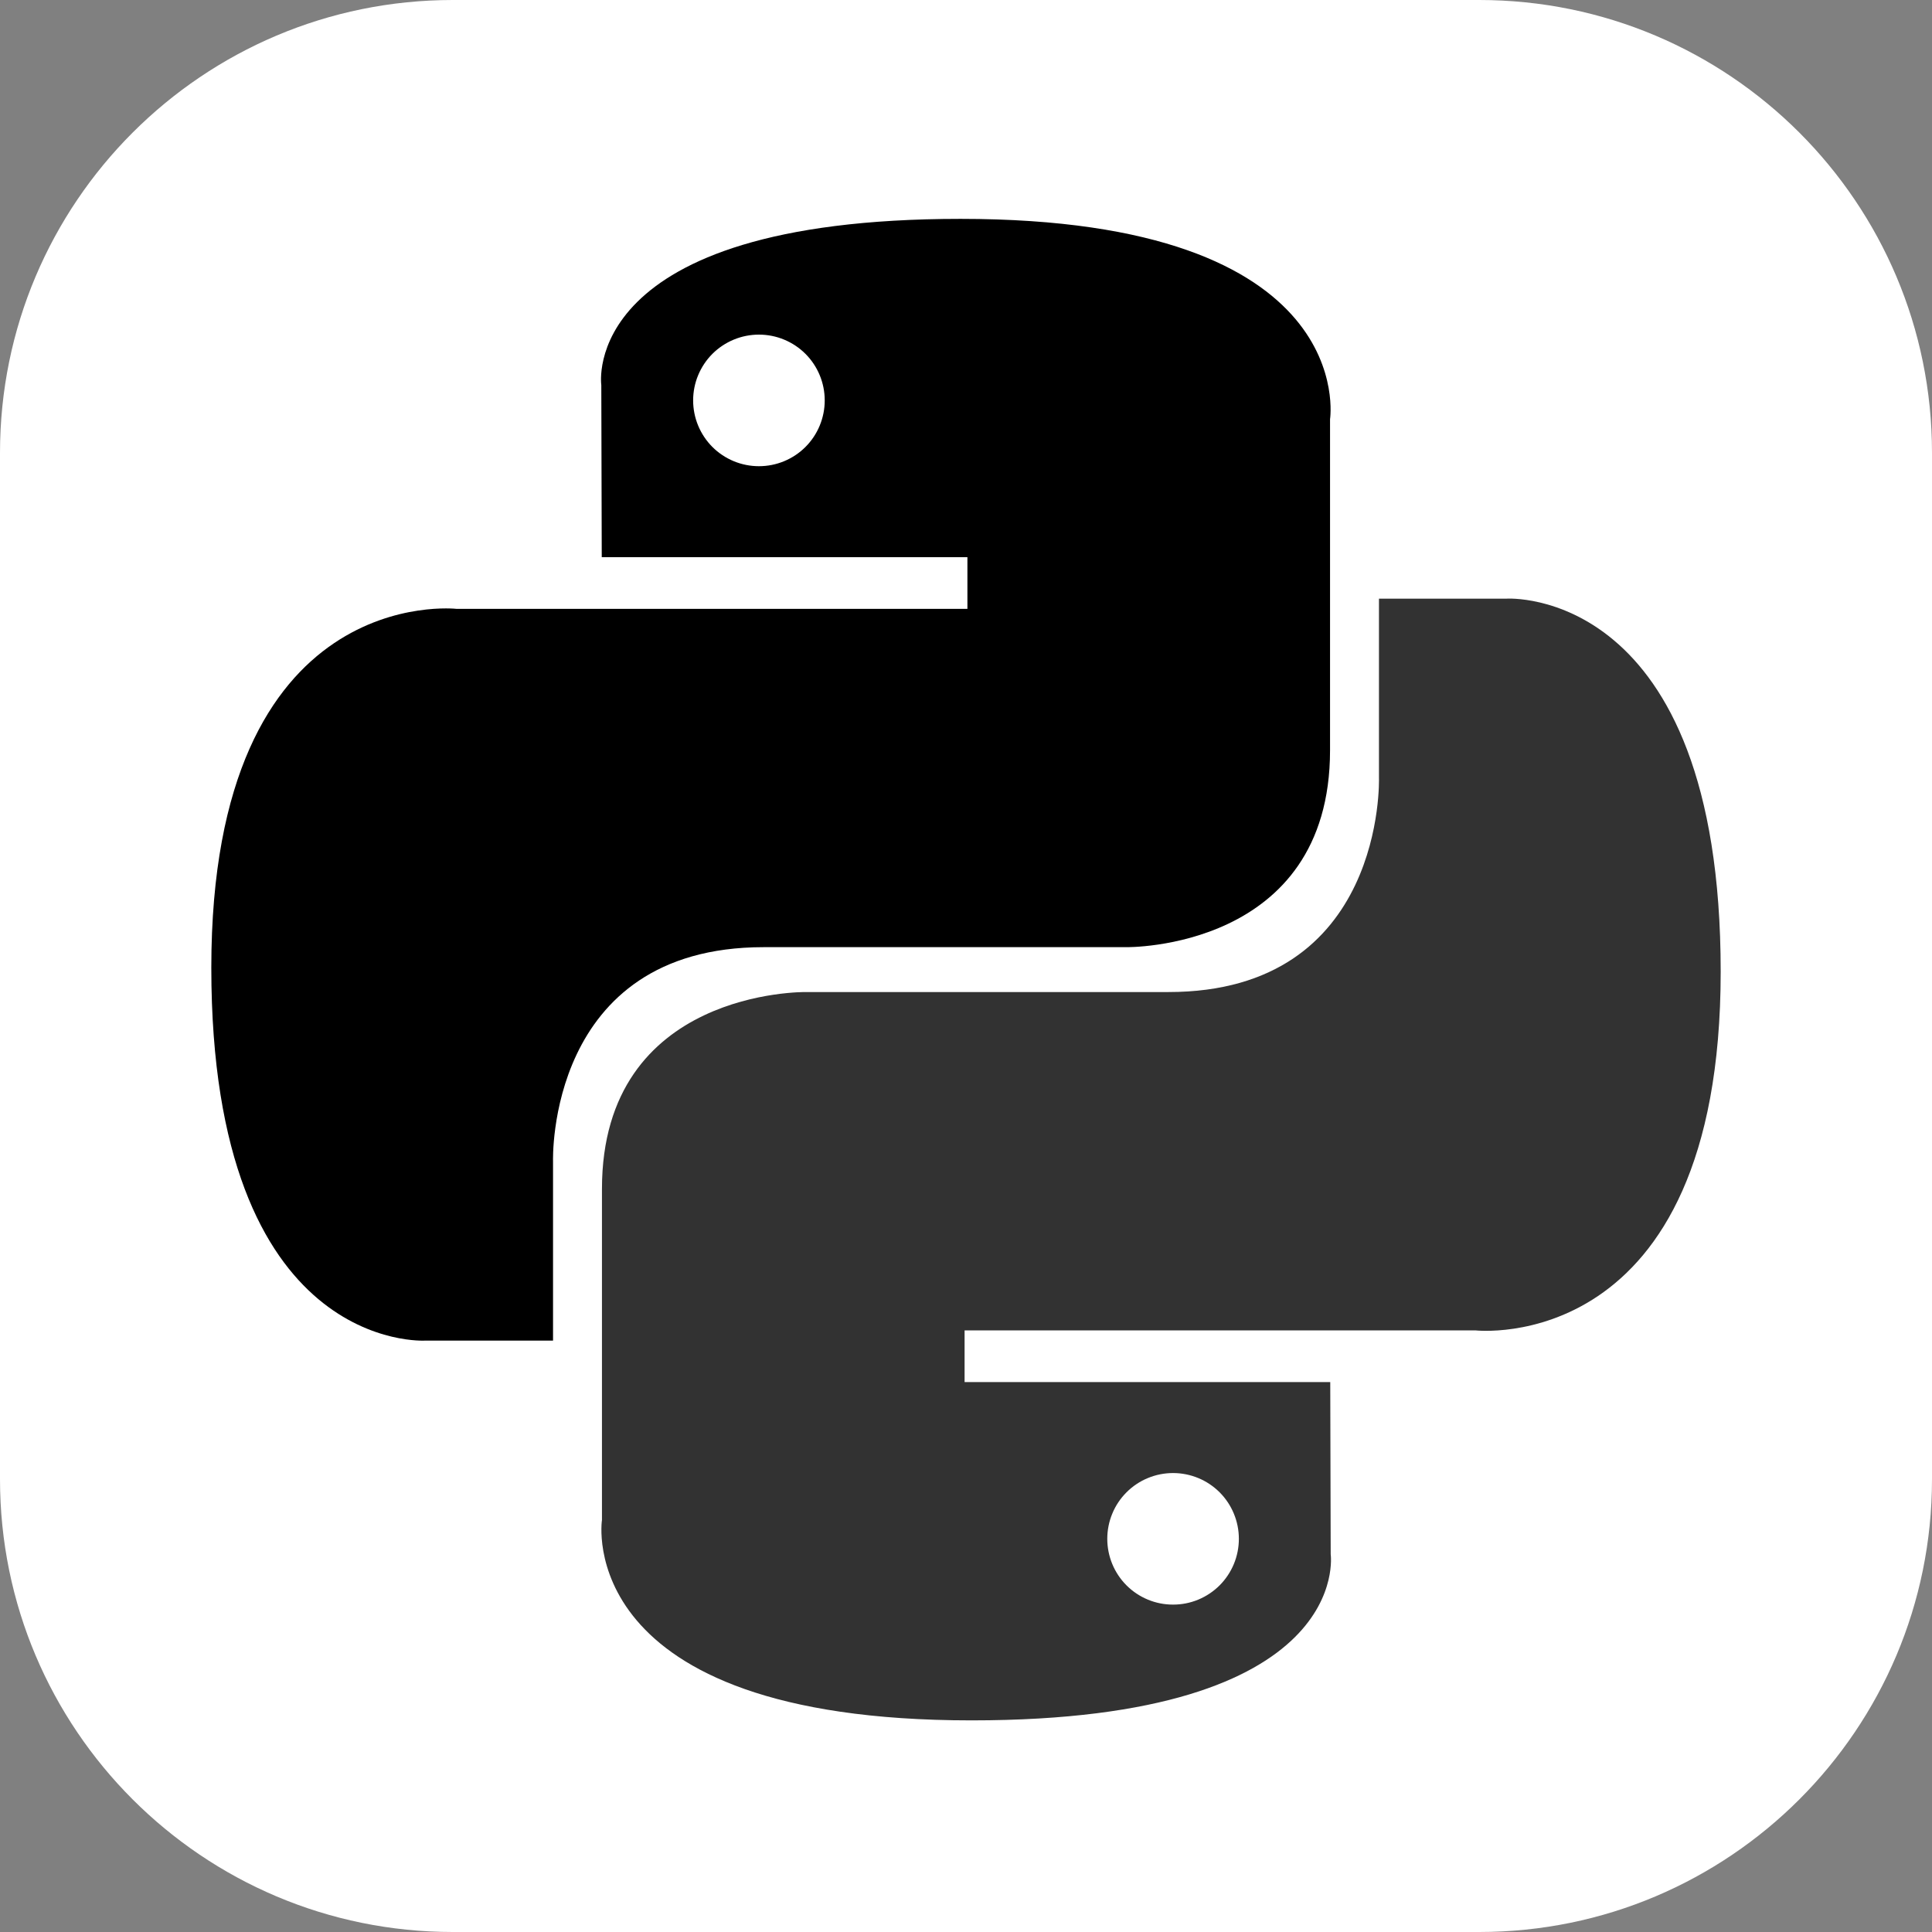 <svg width="56" height="56" viewBox="0 0 56 56" fill="none" xmlns="http://www.w3.org/2000/svg">
<rect x="0" y="0" width="56" height="56" fill="#808080" stroke="none"/>
<g clip-path="url(#clip0_37_54)">
<path d="M42.875 0H13.125C5.876 0 0 5.876 0 13.125V42.875C0 50.124 5.876 56 13.125 56H42.875C50.124 56 56 50.124 56 42.875V13.125C56 5.876 50.124 0 42.875 0Z" fill="white"/>
<path d="M27.842 6.344C16.736 6.344 17.429 11.16 17.429 11.16L17.442 16.15H28.041V17.648H13.232C13.232 17.648 6.125 16.842 6.125 28.048C6.125 39.255 12.328 38.858 12.328 38.858H16.03V33.657C16.03 33.657 15.831 27.454 22.134 27.454H32.646C32.646 27.454 38.552 27.55 38.552 21.746V12.151C38.552 12.151 39.449 6.344 27.842 6.344ZM21.998 9.699C22.249 9.699 22.497 9.748 22.728 9.844C22.96 9.94 23.17 10.08 23.347 10.257C23.524 10.434 23.665 10.645 23.76 10.876C23.856 11.107 23.905 11.355 23.905 11.606C23.905 11.857 23.856 12.104 23.76 12.336C23.665 12.567 23.524 12.778 23.347 12.955C23.17 13.132 22.96 13.272 22.728 13.368C22.497 13.464 22.249 13.513 21.998 13.513C21.748 13.513 21.5 13.464 21.268 13.368C21.037 13.272 20.826 13.132 20.649 12.955C20.472 12.778 20.332 12.567 20.236 12.336C20.14 12.104 20.091 11.856 20.091 11.606C20.091 11.355 20.14 11.107 20.236 10.876C20.332 10.645 20.472 10.434 20.649 10.257C20.826 10.08 21.037 9.94 21.268 9.844C21.5 9.748 21.748 9.699 21.998 9.699Z" fill="black"/>
<path d="M28.158 49.866C39.264 49.866 38.571 45.05 38.571 45.05L38.558 40.06H27.959V38.562H42.768C42.768 38.562 49.875 39.368 49.875 28.161C49.875 16.954 43.672 17.352 43.672 17.352H39.97V22.552C39.97 22.552 40.169 28.755 33.865 28.755H23.354C23.354 28.755 17.448 28.66 17.448 34.463V44.059C17.448 44.059 16.551 49.866 28.158 49.866ZM34.002 46.51C33.751 46.511 33.503 46.462 33.272 46.366C33.04 46.27 32.83 46.13 32.653 45.953C32.476 45.776 32.335 45.565 32.24 45.334C32.144 45.102 32.095 44.854 32.095 44.604C32.095 44.353 32.144 44.105 32.24 43.874C32.335 43.642 32.476 43.432 32.653 43.255C32.83 43.078 33.04 42.937 33.272 42.842C33.503 42.746 33.751 42.697 34.002 42.697C34.252 42.697 34.5 42.746 34.732 42.842C34.963 42.937 35.173 43.078 35.351 43.255C35.528 43.432 35.668 43.642 35.764 43.874C35.86 44.105 35.909 44.353 35.909 44.604C35.909 44.854 35.86 45.102 35.764 45.334C35.668 45.565 35.528 45.775 35.351 45.953C35.173 46.13 34.963 46.27 34.732 46.366C34.5 46.462 34.252 46.511 34.002 46.51Z" fill="#323232"/>
</g>
<defs>
<clipPath id="clip0_37_54">
<rect width="56" height="56" fill="white"/>
</clipPath>
</defs>
</svg>
